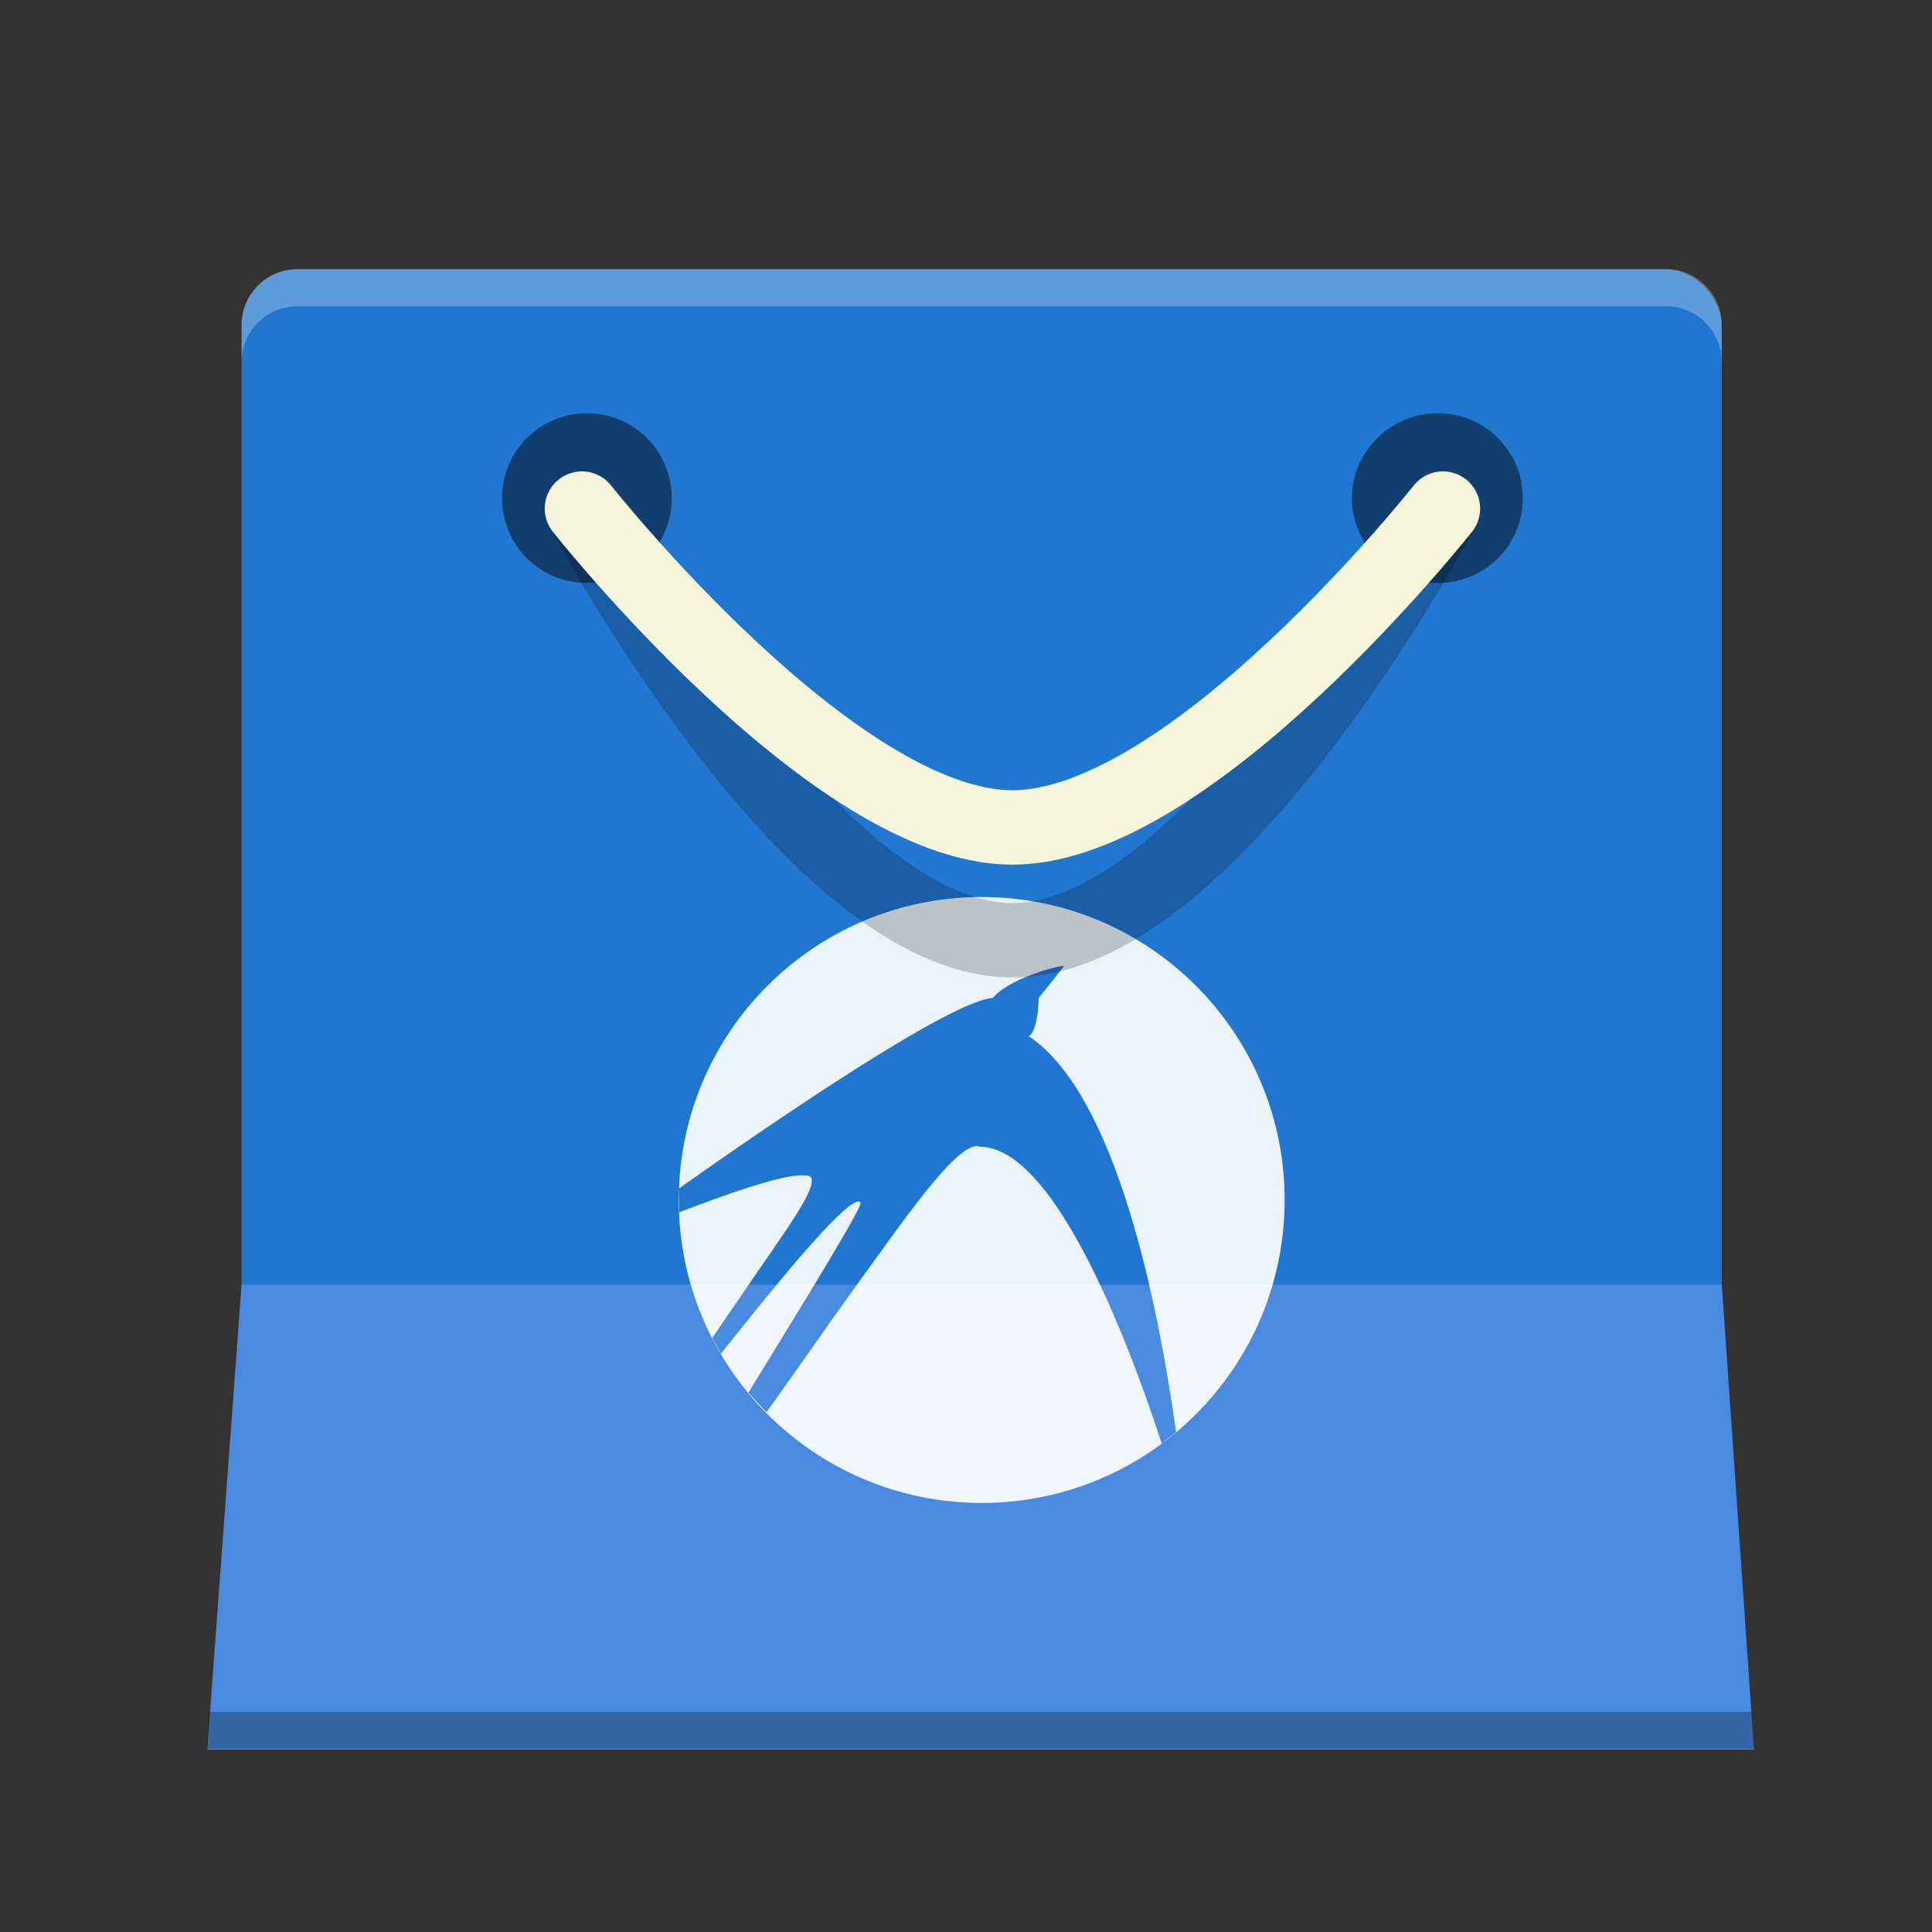 <?xml version="1.0" encoding="UTF-8" standalone="no"?>
<!-- Created with Inkscape (http://www.inkscape.org/) -->

<svg
   xmlns:dc="http://purl.org/dc/elements/1.1/"
   xmlns:cc="http://creativecommons.org/ns#"
   xmlns:rdf="http://www.w3.org/1999/02/22-rdf-syntax-ns#"
   xmlns:svg="http://www.w3.org/2000/svg"
   xmlns="http://www.w3.org/2000/svg"
   xmlns:sodipodi="http://sodipodi.sourceforge.net/DTD/sodipodi-0.dtd"
   xmlns:inkscape="http://www.inkscape.org/namespaces/inkscape"
   width="512"
   height="512"
   id="svg3228"
   version="1.1"
   inkscape:version="0.48.4 r9939"
   sodipodi:docname="lubuntu-software-center.svg">
  <rect width="100%" height="100%" fill="#333333" stroke="none"/>
  <defs
     id="defs3230">
    <clipPath
       clipPathUnits="userSpaceOnUse"
       id="clipPath4043">
      <path
         id="path4045"
         style="color:#000000;fill:#72ffe2;fill-opacity:1;fill-rule:evenodd;stroke:none;stroke-width:1.417;marker:none;visibility:visible;display:inline;overflow:visible;enable-background:accumulate"
         d="m 26.214,22.295 c -0.235,-0.008 -1.534,0.378 -1.912,0.857 -1.14,0.083 -5.741,3.216 -8.439,5.121 l 0.006,0.643 c 1.23,-0.474 2.712,-0.999 3.291,-0.994 0.114,7.07e-4 0.202,2.1e-4 0.242,0.044 0.222,0.262 -0.738,1.532 -1.714,2.967 -0.256,0.376 -0.684,0.99 -0.93,1.363 l 0.231,0.423 c 1.342,-1.68 3.221,-4.022 3.689,-4.093 0.025,-0.004 0.048,0.013 0.066,0.022 0.083,0.101 -1.634,2.857 -3.014,5.116 l 0.483,0.527 c 0.671,-0.922 1.584,-2.253 2.288,-3.226 1.466,-2.024 2.752,-3.915 3.384,-3.934 0.02,0 0.047,0.018 0.066,0.022 1.949,0.012 3.886,4.916 4.888,7.979 l 0.386,-0.309 c -0.48,-3.424 -1.604,-9.065 -3.956,-10.637 0.252,-0.168 0.264,-1.033 0.264,-1.033 l 0.681,-0.857 7.1e-5,7e-5 z m 5.929,6.288 c 0,4.497 -3.646,8.143 -8.143,8.143 -4.497,0 -8.143,-3.646 -8.143,-8.143 0,-4.497 3.646,-8.143 8.143,-8.143 4.497,0 8.143,3.646 8.143,8.143 z"
         inkscape:connector-curvature="0" />
    </clipPath>
  </defs>
  <sodipodi:namedview
     id="base"
     pagecolor="#ffffff"
     bordercolor="#666666"
     borderopacity="1.0"
     inkscape:pageopacity="0.0"
     inkscape:pageshadow="2"
     inkscape:zoom="0.15467961"
     inkscape:cx="21.637563"
     inkscape:cy="25.442952"
     inkscape:current-layer="layer1"
     showgrid="true"
     inkscape:grid-bbox="true"
     inkscape:document-units="px"
     showguides="true"
     inkscape:guide-bbox="true"
     inkscape:window-width="1360"
     inkscape:window-height="721"
     inkscape:window-x="0"
     inkscape:window-y="25"
     inkscape:window-maximized="1" />
  <g
     id="layer1"
     inkscape:label="Layer 1"
     inkscape:groupmode="layer"
     transform="translate(0,-1100.362)">
    <rect
       style="color:#000000;fill:#2176cf;fill-opacity:1;fill-rule:evenodd;stroke:none;stroke-width:1.5;marker:none;visibility:visible;display:inline;overflow:visible;enable-background:accumulate"
       id="rect3236"
       width="392.271"
       height="392.271"
       x="64.026"
       y="1171.754"
       ry="14.81"
       inkscape:export-xdpi="509.87552"
       inkscape:export-ydpi="509.87552" />
    <path
       style="color:#000000;fill:#4a8be2;fill-opacity:1;fill-rule:evenodd;stroke:none;stroke-width:1.5;marker:none;visibility:visible;display:inline;overflow:visible;enable-background:accumulate"
       d="m 64.026,1440.78 392.271,0 8.522,123.245 -409.898,0 z"
       id="rect4011"
       inkscape:connector-curvature="0"
       sodipodi:nodetypes="ccccc" />
    <path
       style="fill:#000000;fill-opacity:0.48;fill-rule:evenodd;stroke:none"
       d="m 155.535,1209.871 c -12.446,0 -22.492,10.046 -22.492,22.493 0,12.446 10.046,22.492 22.492,22.492 12.446,0 22.492,-10.046 22.492,-22.492 0,-12.447 -10.046,-22.493 -22.492,-22.493 z m 225.538,0 c -12.446,0 -22.8,10.046 -22.8,22.493 0,12.446 10.354,22.492 22.8,22.492 12.446,0 22.492,-10.046 22.492,-22.492 0,-12.447 -10.046,-22.493 -22.492,-22.493 z"
       id="path4016"
       inkscape:connector-curvature="0" />
    <path
       inkscape:connector-curvature="0"
       d="m 281.992,1356.363 c -2.318,-0.099 -15.126,3.732 -18.851,8.451 -11.239,0.818 -56.604,31.711 -83.205,50.487 l 0.059,6.338 c 12.122,-4.674 26.735,-9.847 32.448,-9.805 1.122,0.01 1.992,0 2.383,0.434 2.19,2.581 -7.276,15.107 -16.901,29.251 -2.52,3.703 -6.74,9.757 -9.174,13.435 l 2.275,4.172 c 13.232,-16.569 31.757,-39.659 36.367,-40.357 0.248,0 0.474,0.138 0.65,0.217 0.818,1.001 -16.113,28.171 -29.714,50.441 l 4.767,5.201 c 6.614,-9.094 15.617,-22.216 22.563,-31.806 14.456,-19.96 27.132,-38.6 33.369,-38.787 0.201,0 0.463,0.187 0.65,0.217 19.217,0.108 38.317,48.472 48.193,78.668 l 3.811,-3.047 c -4.735,-33.761 -15.816,-89.378 -39.002,-104.874 2.484,-1.655 2.6,-10.184 2.6,-10.184 l 6.717,-8.45 6.9e-4,0 z m 58.455,61.997 c 0,44.341 -35.945,80.286 -80.285,80.286 -44.34,0 -80.285,-35.945 -80.285,-80.286 0,-44.34 35.945,-80.285 80.285,-80.285 44.34,0 80.285,35.945 80.285,80.285 z"
       style="color:#000000;fill:#ffffff;fill-opacity:0.905;fill-rule:evenodd;stroke:none;stroke-width:1.417;marker:none;visibility:visible;display:inline;overflow:visible;enable-background:accumulate"
       id="path4668" />
    <path
       sodipodi:nodetypes="cac"
       inkscape:connector-curvature="0"
       id="path2992"
       d="m 154.215,1235.136 c 0,0 60.236,114.39 114.09,114.39 53.853,0 114.09,-114.39 114.09,-114.39"
       style="fill:none;stroke:#000000;stroke-width:19.719;stroke-linecap:round;stroke-linejoin:round;stroke-miterlimit:4;stroke-opacity:0.2;stroke-dasharray:none" />
    <path
       style="fill:none;stroke:#f5f5db;stroke-width:19.719;stroke-linecap:round;stroke-linejoin:round;stroke-miterlimit:4;stroke-opacity:1;stroke-dasharray:none"
       d="m 154.215,1235.136 c 0,0 66.763,84.51 114.09,84.51 47.327,0 114.09,-84.51 114.09,-84.51"
       id="path4014"
       inkscape:connector-curvature="0"
       sodipodi:nodetypes="cac" />
    <path
       sodipodi:nodetypes="ccccc"
       inkscape:connector-curvature="0"
       id="path4039"
       d="m 4,30.857 39.786,0 0.864,12.5 -41.574,0 z"
       style="color:#000000;fill:#ffffff;fill-opacity:0.188;fill-rule:evenodd;stroke:none;stroke-width:1.5;marker:none;visibility:visible;display:inline;overflow:visible;enable-background:accumulate"
       clip-path="url(#clipPath4043)"
       transform="matrix(9.86,0,0,9.86,23.531,1136.541)" />
    <path
       style="color:#000000;fill:#ffffff;fill-opacity:0.272;fill-rule:evenodd;stroke:none;stroke-width:1.5;marker:none;visibility:visible;display:inline;overflow:visible;enable-background:accumulate"
       d="m 78.815,1171.665 c -8.205,0 -14.789,6.585 -14.789,14.789 l 0,9.86 c 0,-8.204 6.585,-14.789 14.789,-14.789 l 362.648,0 c 8.205,0 14.789,6.585 14.789,14.789 l 0,-9.86 c 0,-8.204 -6.585,-14.789 -14.789,-14.789 l -362.648,0 z"
       id="rect4069"
       inkscape:connector-curvature="0" />
    <path
       style="color:#000000;fill:#000000;fill-opacity:0.262;fill-rule:evenodd;stroke:none;stroke-width:1.5;marker:none;visibility:visible;display:inline;overflow:visible;enable-background:accumulate"
       d="m 55.399,1554.033 -0.616,9.86 410.097,0 -0.616,-9.86 -408.865,0 z"
       id="path4074"
       inkscape:connector-curvature="0" />
  </g>
</svg>
